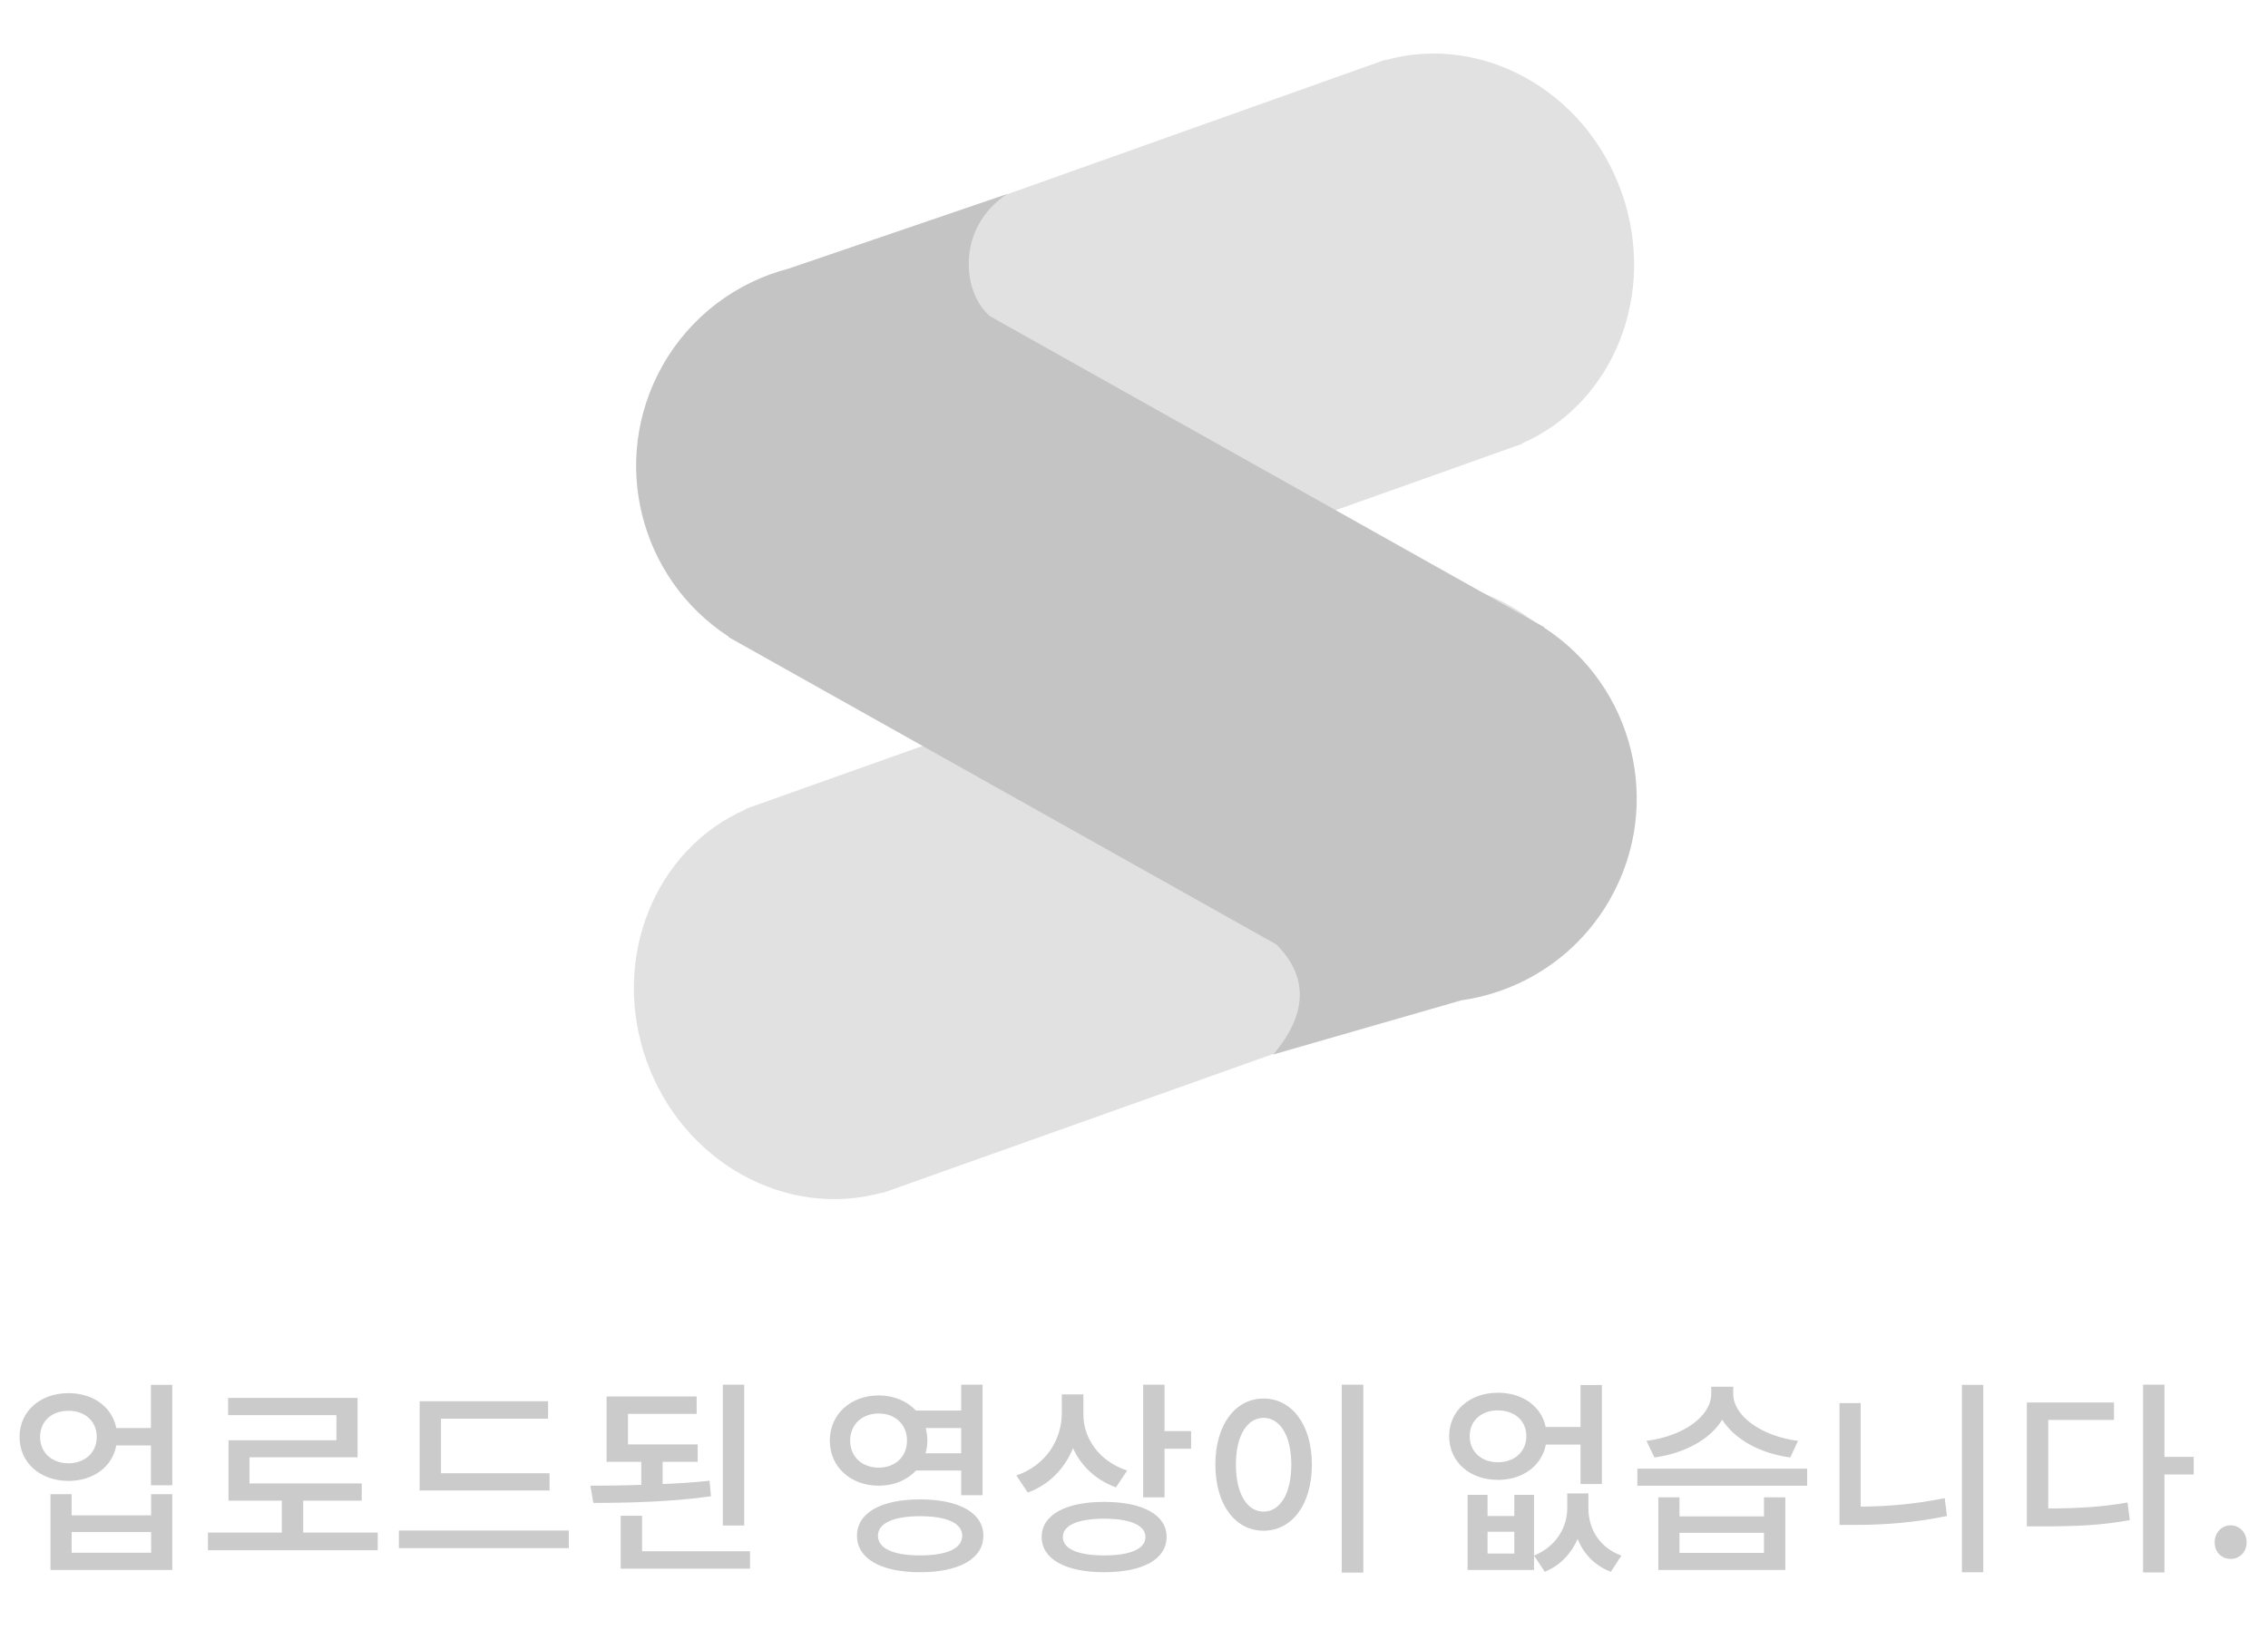 <svg width="153" height="110" viewBox="0 0 153 110" fill="none" xmlns="http://www.w3.org/2000/svg">
<path d="M10.194 104.762H4.833V103.362H10.194V104.762ZM10.194 102.242H4.833V100.814H3.405V105.924H11.623V100.814H10.194V102.242ZM4.623 98.728C3.503 98.728 2.705 98.014 2.705 96.95C2.705 95.872 3.503 95.186 4.623 95.186C5.715 95.186 6.527 95.872 6.527 96.95C6.527 98.014 5.715 98.728 4.623 98.728ZM10.181 93.436V96.348H7.843C7.563 94.934 6.289 93.996 4.623 93.996C2.719 93.996 1.319 95.214 1.319 96.95C1.319 98.7 2.719 99.918 4.623 99.918C6.303 99.918 7.591 98.952 7.843 97.524H10.181V100.212H11.623V93.436H10.181ZM20.455 103.404V101.248H24.403V100.086H16.829V98.322H24.123V94.318H15.387V95.48H22.695V97.174H15.415V101.248H19.013V103.404H14.029V104.594H25.481V103.404H20.455ZM37.072 99.4H29.75V95.718H36.974V94.542H28.308V100.562H37.072V99.4ZM26.908 103.264V104.454H38.374V103.264H26.908ZM50.203 93.422H48.761V102.928H50.203V93.422ZM47.865 99.904C46.857 100.016 45.793 100.086 44.701 100.128V98.63H47.067V97.454H42.363V95.396H46.997V94.22H40.921V98.63H43.259V100.184C42.055 100.226 40.879 100.24 39.829 100.24L40.025 101.402C42.377 101.402 45.303 101.332 47.963 100.954L47.865 99.904ZM43.315 104.664V102.27H41.873V105.84H50.595V104.664H43.315ZM57.351 97.202C57.351 96.096 58.163 95.368 59.283 95.368C60.375 95.368 61.187 96.096 61.187 97.202C61.187 98.294 60.375 99.022 59.283 99.022C58.163 99.022 57.351 98.294 57.351 97.202ZM64.841 96.348V98.056H62.433C62.517 97.79 62.559 97.51 62.559 97.202C62.559 96.894 62.517 96.614 62.447 96.348H64.841ZM64.841 99.218V100.884H66.283V93.422H64.841V95.172H61.789C61.201 94.542 60.319 94.15 59.283 94.15C57.393 94.15 55.979 95.41 55.979 97.202C55.979 98.98 57.393 100.24 59.283 100.24C60.305 100.24 61.201 99.862 61.789 99.218H64.841ZM62.069 104.944C60.277 104.944 59.227 104.482 59.227 103.614C59.227 102.774 60.277 102.298 62.069 102.298C63.875 102.298 64.911 102.774 64.911 103.614C64.911 104.482 63.875 104.944 62.069 104.944ZM62.069 101.164C59.437 101.164 57.813 102.074 57.813 103.614C57.813 105.168 59.437 106.078 62.069 106.078C64.701 106.078 66.339 105.168 66.339 103.614C66.339 102.074 64.701 101.164 62.069 101.164ZM76.04 99.218C74.164 98.602 73.086 97.062 73.086 95.438V94.08H71.63V95.326C71.63 97.146 70.552 98.868 68.564 99.554L69.334 100.702C70.79 100.17 71.826 99.078 72.386 97.706C72.918 98.896 73.926 99.862 75.284 100.352L76.04 99.218ZM74.486 104.944C72.722 104.944 71.7 104.51 71.7 103.698C71.7 102.914 72.722 102.466 74.486 102.466C76.25 102.466 77.272 102.914 77.272 103.698C77.272 104.51 76.25 104.944 74.486 104.944ZM74.486 101.332C71.882 101.332 70.272 102.214 70.272 103.698C70.272 105.196 71.882 106.078 74.486 106.078C77.104 106.078 78.7 105.196 78.7 103.698C78.7 102.214 77.104 101.332 74.486 101.332ZM78.56 96.558V93.422H77.118V101.024H78.56V97.748H80.352V96.558H78.56ZM90.514 93.422V106.106H91.971V93.422H90.514ZM85.237 94.36C83.361 94.36 81.989 96.096 81.989 98.812C81.989 101.556 83.361 103.278 85.237 103.278C87.126 103.278 88.499 101.556 88.499 98.812C88.499 96.096 87.126 94.36 85.237 94.36ZM85.237 95.662C86.343 95.662 87.112 96.852 87.112 98.812C87.112 100.8 86.343 101.99 85.237 101.99C84.144 101.99 83.374 100.8 83.374 98.812C83.374 96.852 84.144 95.662 85.237 95.662ZM99.146 96.894C99.146 95.844 99.944 95.158 101.05 95.158C102.156 95.158 102.968 95.844 102.968 96.894C102.968 97.958 102.156 98.658 101.05 98.658C99.944 98.658 99.146 97.958 99.146 96.894ZM106.622 97.468V100.128H108.064V93.45H106.622V96.278H104.27C103.99 94.892 102.716 93.968 101.05 93.968C99.16 93.968 97.76 95.172 97.76 96.894C97.76 98.644 99.16 99.848 101.05 99.848C102.73 99.848 104.004 98.896 104.284 97.468H106.622ZM102.156 104.818H100.35V103.348H102.156V104.818ZM102.156 100.856V102.284H100.35V100.856H99.006V105.924H103.486V100.856H102.156ZM107.154 100.758H105.726V101.766C105.726 103.012 105.012 104.328 103.486 104.958L104.214 106.05C105.292 105.602 106.006 104.79 106.426 103.838C106.818 104.804 107.546 105.616 108.666 106.05L109.38 104.958C107.854 104.398 107.154 103.11 107.154 101.766V100.758ZM121.293 97.216C118.787 96.894 116.925 95.508 116.925 94.052V93.562H115.441V94.052C115.441 95.522 113.607 96.894 111.073 97.216L111.605 98.336C113.663 98.056 115.371 97.104 116.183 95.788C117.009 97.104 118.717 98.056 120.775 98.336L121.293 97.216ZM118.997 104.776H113.299V103.418H118.997V104.776ZM118.997 102.312H113.299V101.024H111.871V105.924H120.439V101.024H118.997V102.312ZM110.457 99.092V100.24H121.909V99.092H110.457ZM125.52 94.668H124.092V102.886H125.17C127.13 102.886 129.174 102.732 131.344 102.284L131.19 101.08C129.202 101.486 127.312 101.64 125.52 101.654V94.668ZM132.352 93.436V106.078H133.794V93.436H132.352ZM138.175 95.802H142.613V94.626H136.733V102.984H137.769C140.051 102.984 141.759 102.914 143.677 102.564L143.523 101.374C141.759 101.682 140.219 101.766 138.175 101.78V95.802ZM147.989 98.294H146.015V93.422H144.573V106.092H146.015V99.484H147.989V98.294ZM150.48 105.182C151.082 105.182 151.558 104.72 151.558 104.062C151.558 103.404 151.082 102.914 150.48 102.914C149.878 102.914 149.402 103.404 149.402 104.062C149.402 104.72 149.878 105.182 150.48 105.182Z" fill="#CBCBCB"/>
<path fill-rule="evenodd" clip-rule="evenodd" d="M51.44 18.982L93.462 4.027L93.472 4.055C99.948 2.251 106.944 6.092 109.388 12.959C111.832 19.826 108.836 27.223 102.676 29.916L102.686 29.945L101.94 30.21C101.92 30.217 101.899 30.225 101.878 30.232C101.857 30.24 101.837 30.247 101.816 30.254L61.545 44.586L61.472 44.612L61.4 44.638L60.664 44.9L60.654 44.872C54.178 46.676 47.182 42.834 44.739 35.968C42.295 29.101 45.291 21.704 51.45 19.011L51.44 18.982Z" fill="#C4C4C4" fill-opacity="0.5"/>
<path fill-rule="evenodd" clip-rule="evenodd" d="M50.314 54.572L92.337 39.617L92.348 39.645C98.824 37.841 105.82 41.683 108.264 48.549C110.707 55.416 107.711 62.813 101.552 65.507L101.561 65.535L100.853 65.787C100.82 65.799 100.787 65.811 100.753 65.823C100.72 65.835 100.687 65.846 100.653 65.858L60.4 80.184L60.346 80.203L60.293 80.222L59.538 80.49L59.528 80.462C53.052 82.266 46.056 78.425 43.612 71.558C41.168 64.691 44.164 57.294 50.324 54.601L50.314 54.572Z" fill="#C4C4C4" fill-opacity="0.5"/>
<path fill-rule="evenodd" clip-rule="evenodd" d="M66.805 21.347L103.333 41.845L103.389 41.875L103.444 41.906L104.188 42.324L104.173 42.35C110.195 46.27 112.22 54.246 108.653 60.602C106.473 64.488 102.687 66.905 98.593 67.49L85.889 71.149C88.307 68.32 88.188 65.792 86.099 63.719L49.14 42.981L49.155 42.954C43.133 39.035 41.109 31.059 44.675 24.703C46.581 21.307 49.712 19.032 53.204 18.122L67.96 13.084C64.484 15.34 64.891 19.785 66.805 21.347Z" fill="#C4C4C4"/>
</svg>
